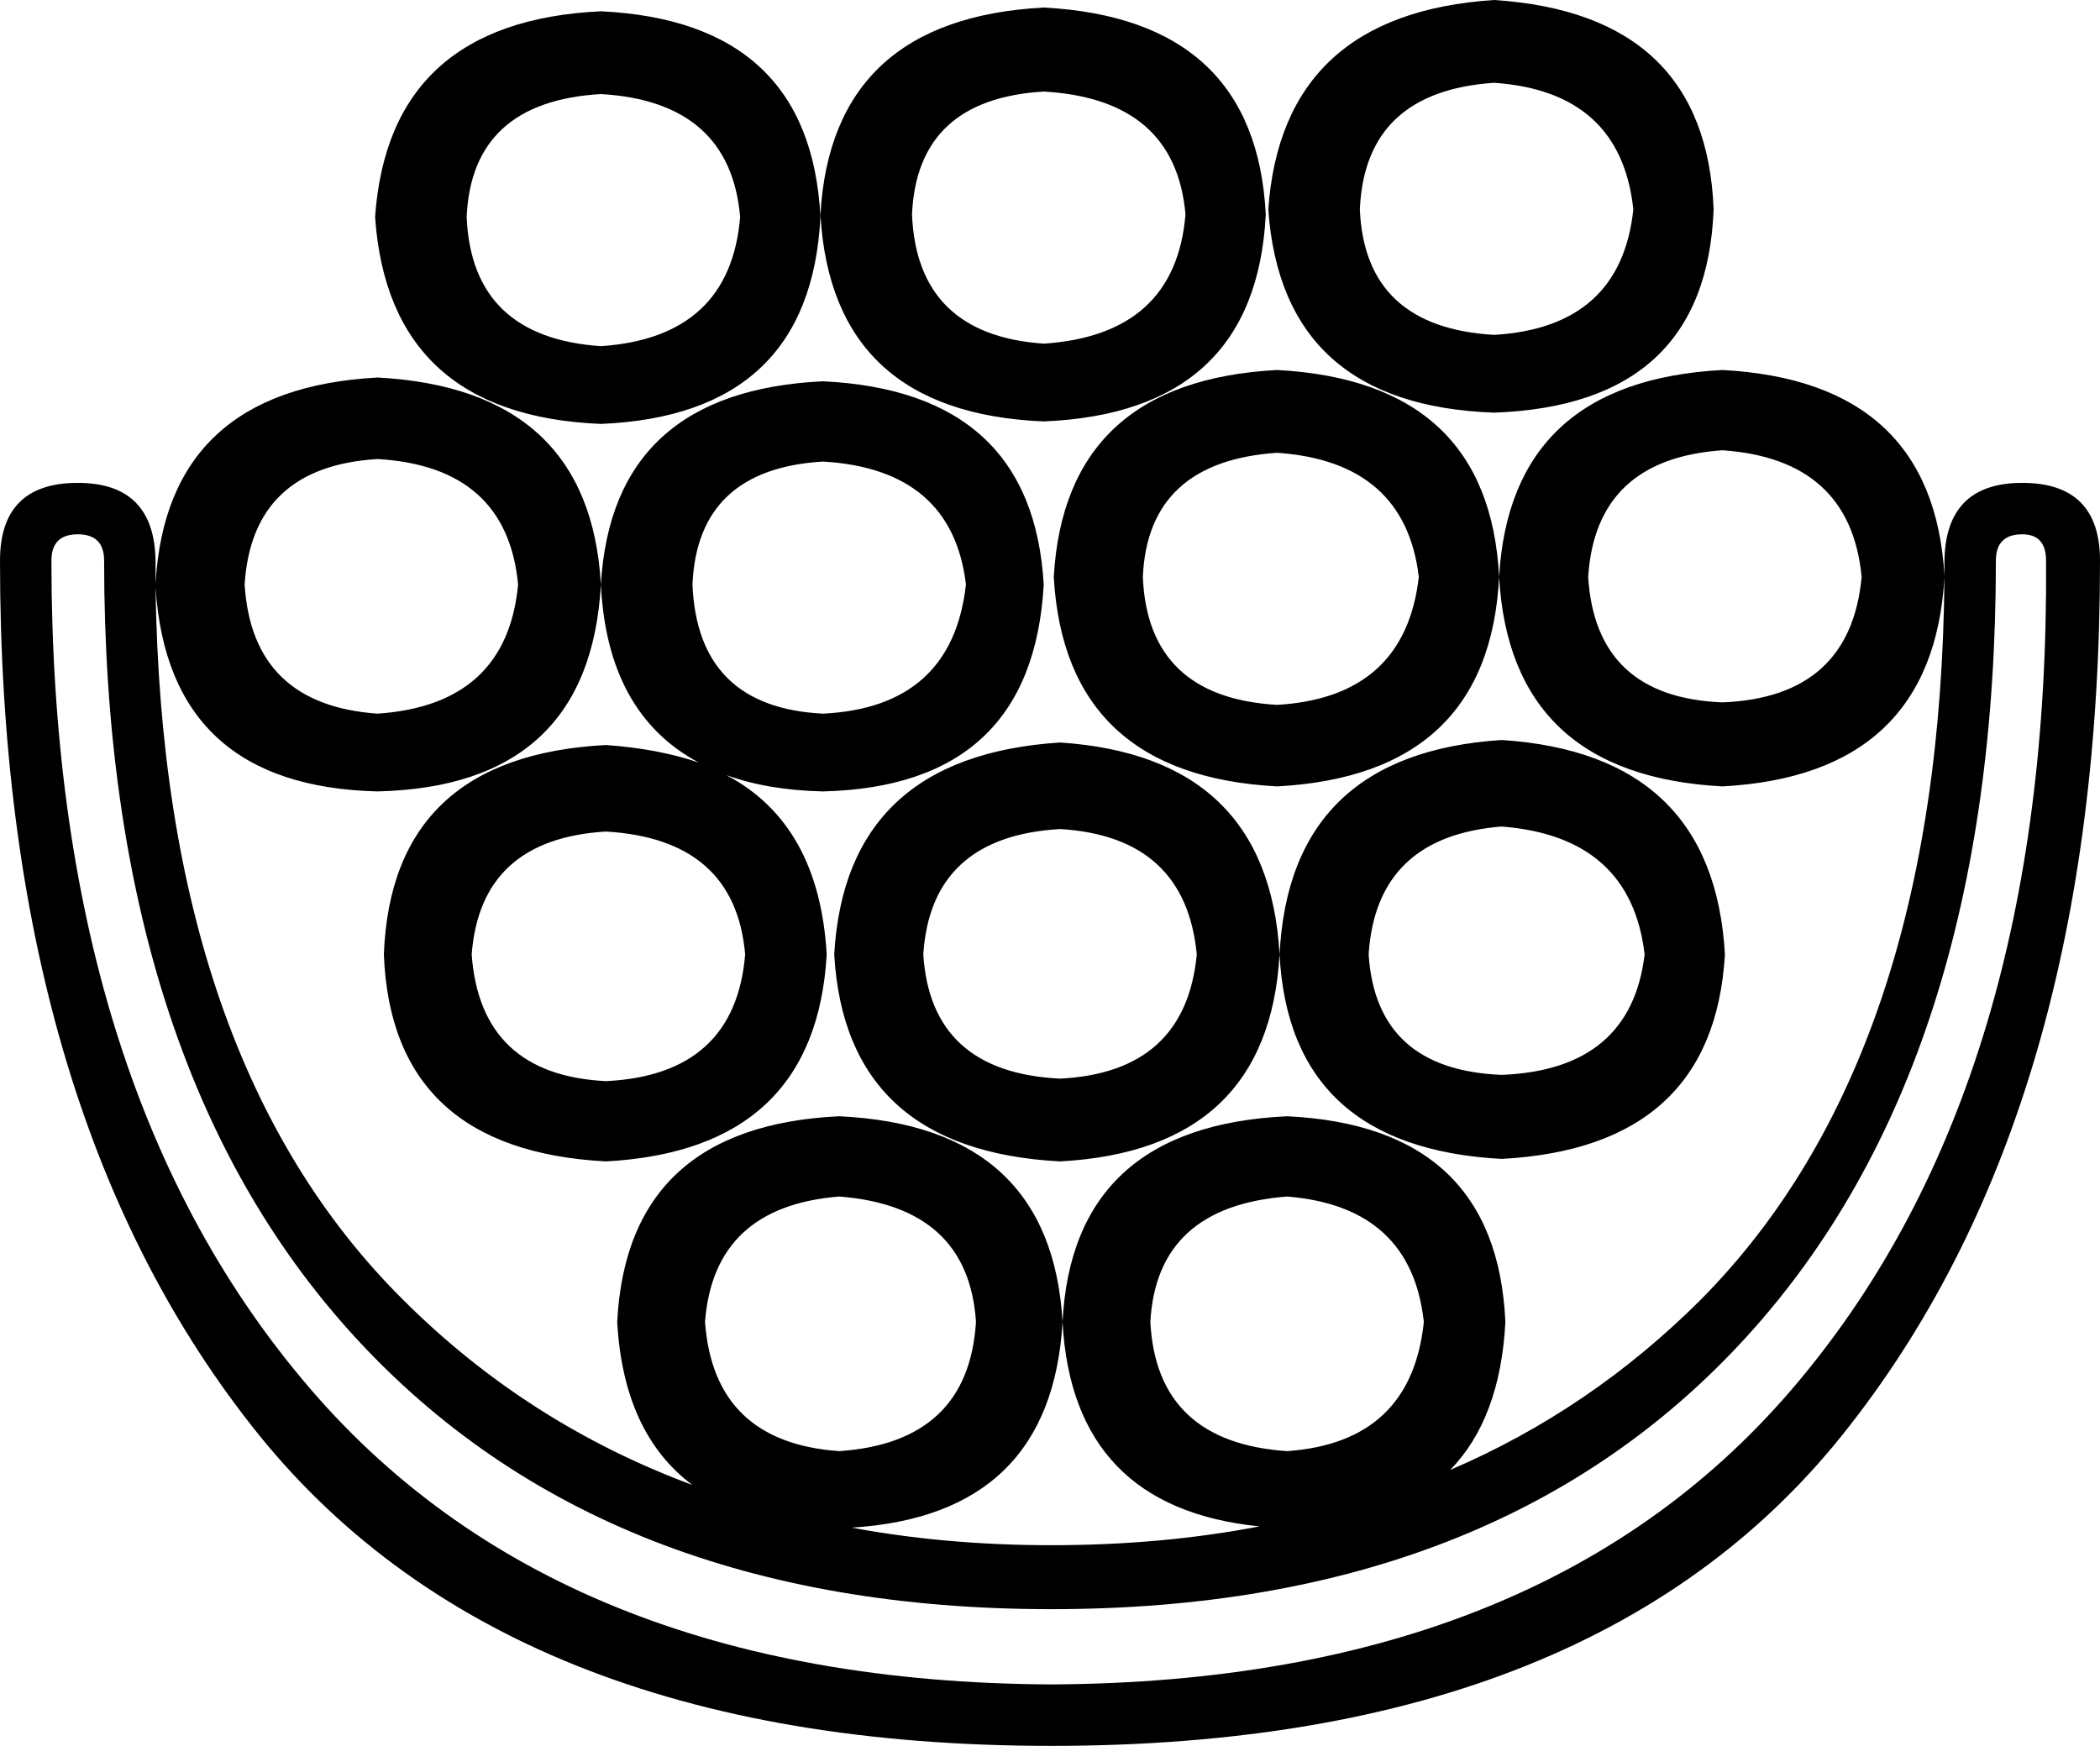 <?xml version='1.0' encoding ='UTF-8' standalone='yes'?>
<svg width='16.74' height='13.92' xmlns='http://www.w3.org/2000/svg' xmlns:xlink='http://www.w3.org/1999/xlink' >
<path style='fill:black; stroke:none' d=' M 11.91 0.66  Q 12.92 0.73 13.02 1.67  Q 12.92 2.61 11.91 2.67  Q 10.88 2.61 10.84 1.67  Q 10.88 0.73 11.91 0.66  Z  M 8.32 0.73  Q 9.37 0.79 9.45 1.71  Q 9.37 2.67 8.32 2.74  Q 7.31 2.67 7.27 1.71  Q 7.31 0.79 8.32 0.73  Z  M 4.79 0.75  Q 5.82 0.81 5.9 1.73  Q 5.82 2.69 4.79 2.76  Q 3.76 2.69 3.72 1.73  Q 3.76 0.81 4.79 0.75  Z  M 11.91 0  Q 10.22 0.11 10.11 1.67  Q 10.22 3.23 11.91 3.29  Q 13.6 3.23 13.66 1.67  Q 13.6 0.11 11.91 0  Z  M 8.32 0.06  Q 6.63 0.15 6.54 1.71  Q 6.63 3.29 8.32 3.36  Q 10.01 3.29 10.09 1.71  Q 10.01 0.15 8.32 0.06  Z  M 4.79 0.09  Q 3.1 0.17 2.99 1.73  Q 3.1 3.31 4.79 3.38  Q 6.46 3.31 6.54 1.73  Q 6.46 0.17 4.79 0.09  Z  M 15.5 4.59  Q 15.5 4.59 15.5 4.59  L 15.5 4.59  Q 15.5 4.59 15.5 4.59  Z  M 13.73 3.59  Q 14.75 3.66 14.84 4.6  Q 14.75 5.56 13.73 5.6  Q 12.72 5.56 12.66 4.6  Q 12.72 3.66 13.73 3.59  Z  M 10.18 3.61  Q 11.2 3.68 11.31 4.6  Q 11.2 5.56 10.18 5.62  Q 9.15 5.56 9.11 4.6  Q 9.15 3.68 10.18 3.61  Z  M 3.01 3.66  Q 4.04 3.72 4.13 4.66  Q 4.04 5.62 3.01 5.69  Q 2.01 5.62 1.95 4.66  Q 2.01 3.72 3.01 3.66  Z  M 6.56 3.68  Q 7.59 3.74 7.7 4.66  Q 7.59 5.64 6.56 5.69  Q 5.56 5.64 5.52 4.66  Q 5.56 3.74 6.56 3.68  Z  M 10.18 2.95  Q 8.49 3.04 8.4 4.6  Q 8.49 6.18 10.18 6.27  Q 11.87 6.18 11.95 4.6  Q 11.87 3.04 10.18 2.95  Z  M 11.97 6.59  Q 13 6.67 13.11 7.61  Q 13 8.53 11.97 8.57  Q 10.97 8.53 10.91 7.61  Q 10.97 6.67 11.97 6.59  Z  M 8.45 6.61  Q 9.45 6.67 9.54 7.61  Q 9.45 8.55 8.45 8.6  Q 7.42 8.55 7.36 7.61  Q 7.42 6.67 8.45 6.61  Z  M 4.83 6.63  Q 5.86 6.69 5.94 7.61  Q 5.86 8.57 4.83 8.62  Q 3.83 8.57 3.76 7.61  Q 3.83 6.69 4.83 6.63  Z  M 11.97 5.9  Q 10.28 6.01 10.2 7.61  Q 10.28 9.15 11.97 9.24  Q 13.66 9.15 13.75 7.61  Q 13.66 6.01 11.97 5.9  Z  M 6.56 3.04  Q 4.88 3.12 4.79 4.66  Q 4.84 5.69 5.57 6.08  L 5.57 6.08  Q 5.57 6.08 5.57 6.08  L 5.57 6.08  Q 5.57 6.08 5.57 6.08  L 5.57 6.08  Q 5.25 5.97 4.83 5.94  Q 3.12 6.03 3.06 7.61  Q 3.12 9.17 4.83 9.26  Q 6.5 9.17 6.59 7.61  Q 6.53 6.57 5.79 6.18  L 5.79 6.18  Q 6.12 6.3 6.56 6.31  Q 8.23 6.27 8.32 4.66  Q 8.23 3.12 6.56 3.04  Z  M 8.45 5.92  Q 6.74 6.03 6.65 7.61  Q 6.74 9.17 8.45 9.26  Q 10.11 9.17 10.2 7.61  Q 10.11 6.03 8.45 5.92  Z  M 6.69 9.54  Q 7.72 9.62 7.78 10.54  Q 7.72 11.5 6.69 11.57  Q 5.69 11.5 5.62 10.54  Q 5.69 9.62 6.69 9.54  Z  M 10.26 9.54  Q 11.25 9.62 11.35 10.54  Q 11.25 11.5 10.26 11.57  Q 9.22 11.5 9.17 10.54  Q 9.22 9.62 10.26 9.54  Z  M 16.12 4.26  Q 16.31 4.26 16.31 4.47  Q 16.34 8.62 14.34 11.01  Q 12.34 13.41 8.38 13.43  Q 4.43 13.41 2.42 11.01  Q 0.41 8.62 0.41 4.47  Q 0.41 4.26 0.62 4.26  Q 0.83 4.26 0.83 4.47  Q 0.83 8.47 2.82 10.65  Q 4.81 12.83 8.38 12.83  Q 11.95 12.83 13.93 10.65  Q 15.91 8.47 15.91 4.47  Q 15.91 4.26 16.12 4.26  Z  M 13.73 2.95  Q 12.04 3.04 11.95 4.6  Q 12.04 6.18 13.73 6.27  Q 15.41 6.18 15.5 4.6  L 15.5 4.6  Q 15.47 8.43 13.56 10.36  Q 12.68 11.24 11.56 11.72  L 11.56 11.72  Q 11.96 11.31 12 10.54  Q 11.93 8.98 10.26 8.9  Q 8.55 8.98 8.47 10.54  Q 8.55 12.02 10.04 12.17  L 10.04 12.17  Q 9.26 12.32 8.38 12.32  Q 7.54 12.32 6.79 12.18  L 6.79 12.18  Q 8.38 12.08 8.47 10.54  Q 8.38 8.98 6.69 8.9  Q 5 8.98 4.92 10.54  Q 4.97 11.43 5.52 11.84  L 5.52 11.84  Q 4.2 11.35 3.21 10.36  Q 1.29 8.45 1.24 4.68  L 1.24 4.68  Q 1.34 6.27 3.01 6.31  Q 4.7 6.27 4.79 4.66  Q 4.7 3.1 3.01 3.01  Q 1.33 3.1 1.24 4.65  L 1.24 4.65  Q 1.24 4.57 1.24 4.49  Q 1.24 3.85 0.62 3.85  Q 0 3.85 0 4.47  Q 0 8.81 2 11.36  Q 4 13.92 8.38 13.92  Q 12.77 13.92 14.75 11.36  Q 16.74 8.81 16.74 4.47  Q 16.74 3.85 16.12 3.85  Q 15.5 3.85 15.5 4.49  Q 15.5 4.54 15.5 4.59  L 15.5 4.59  Q 15.41 3.04 13.73 2.95  Z '/></svg>
